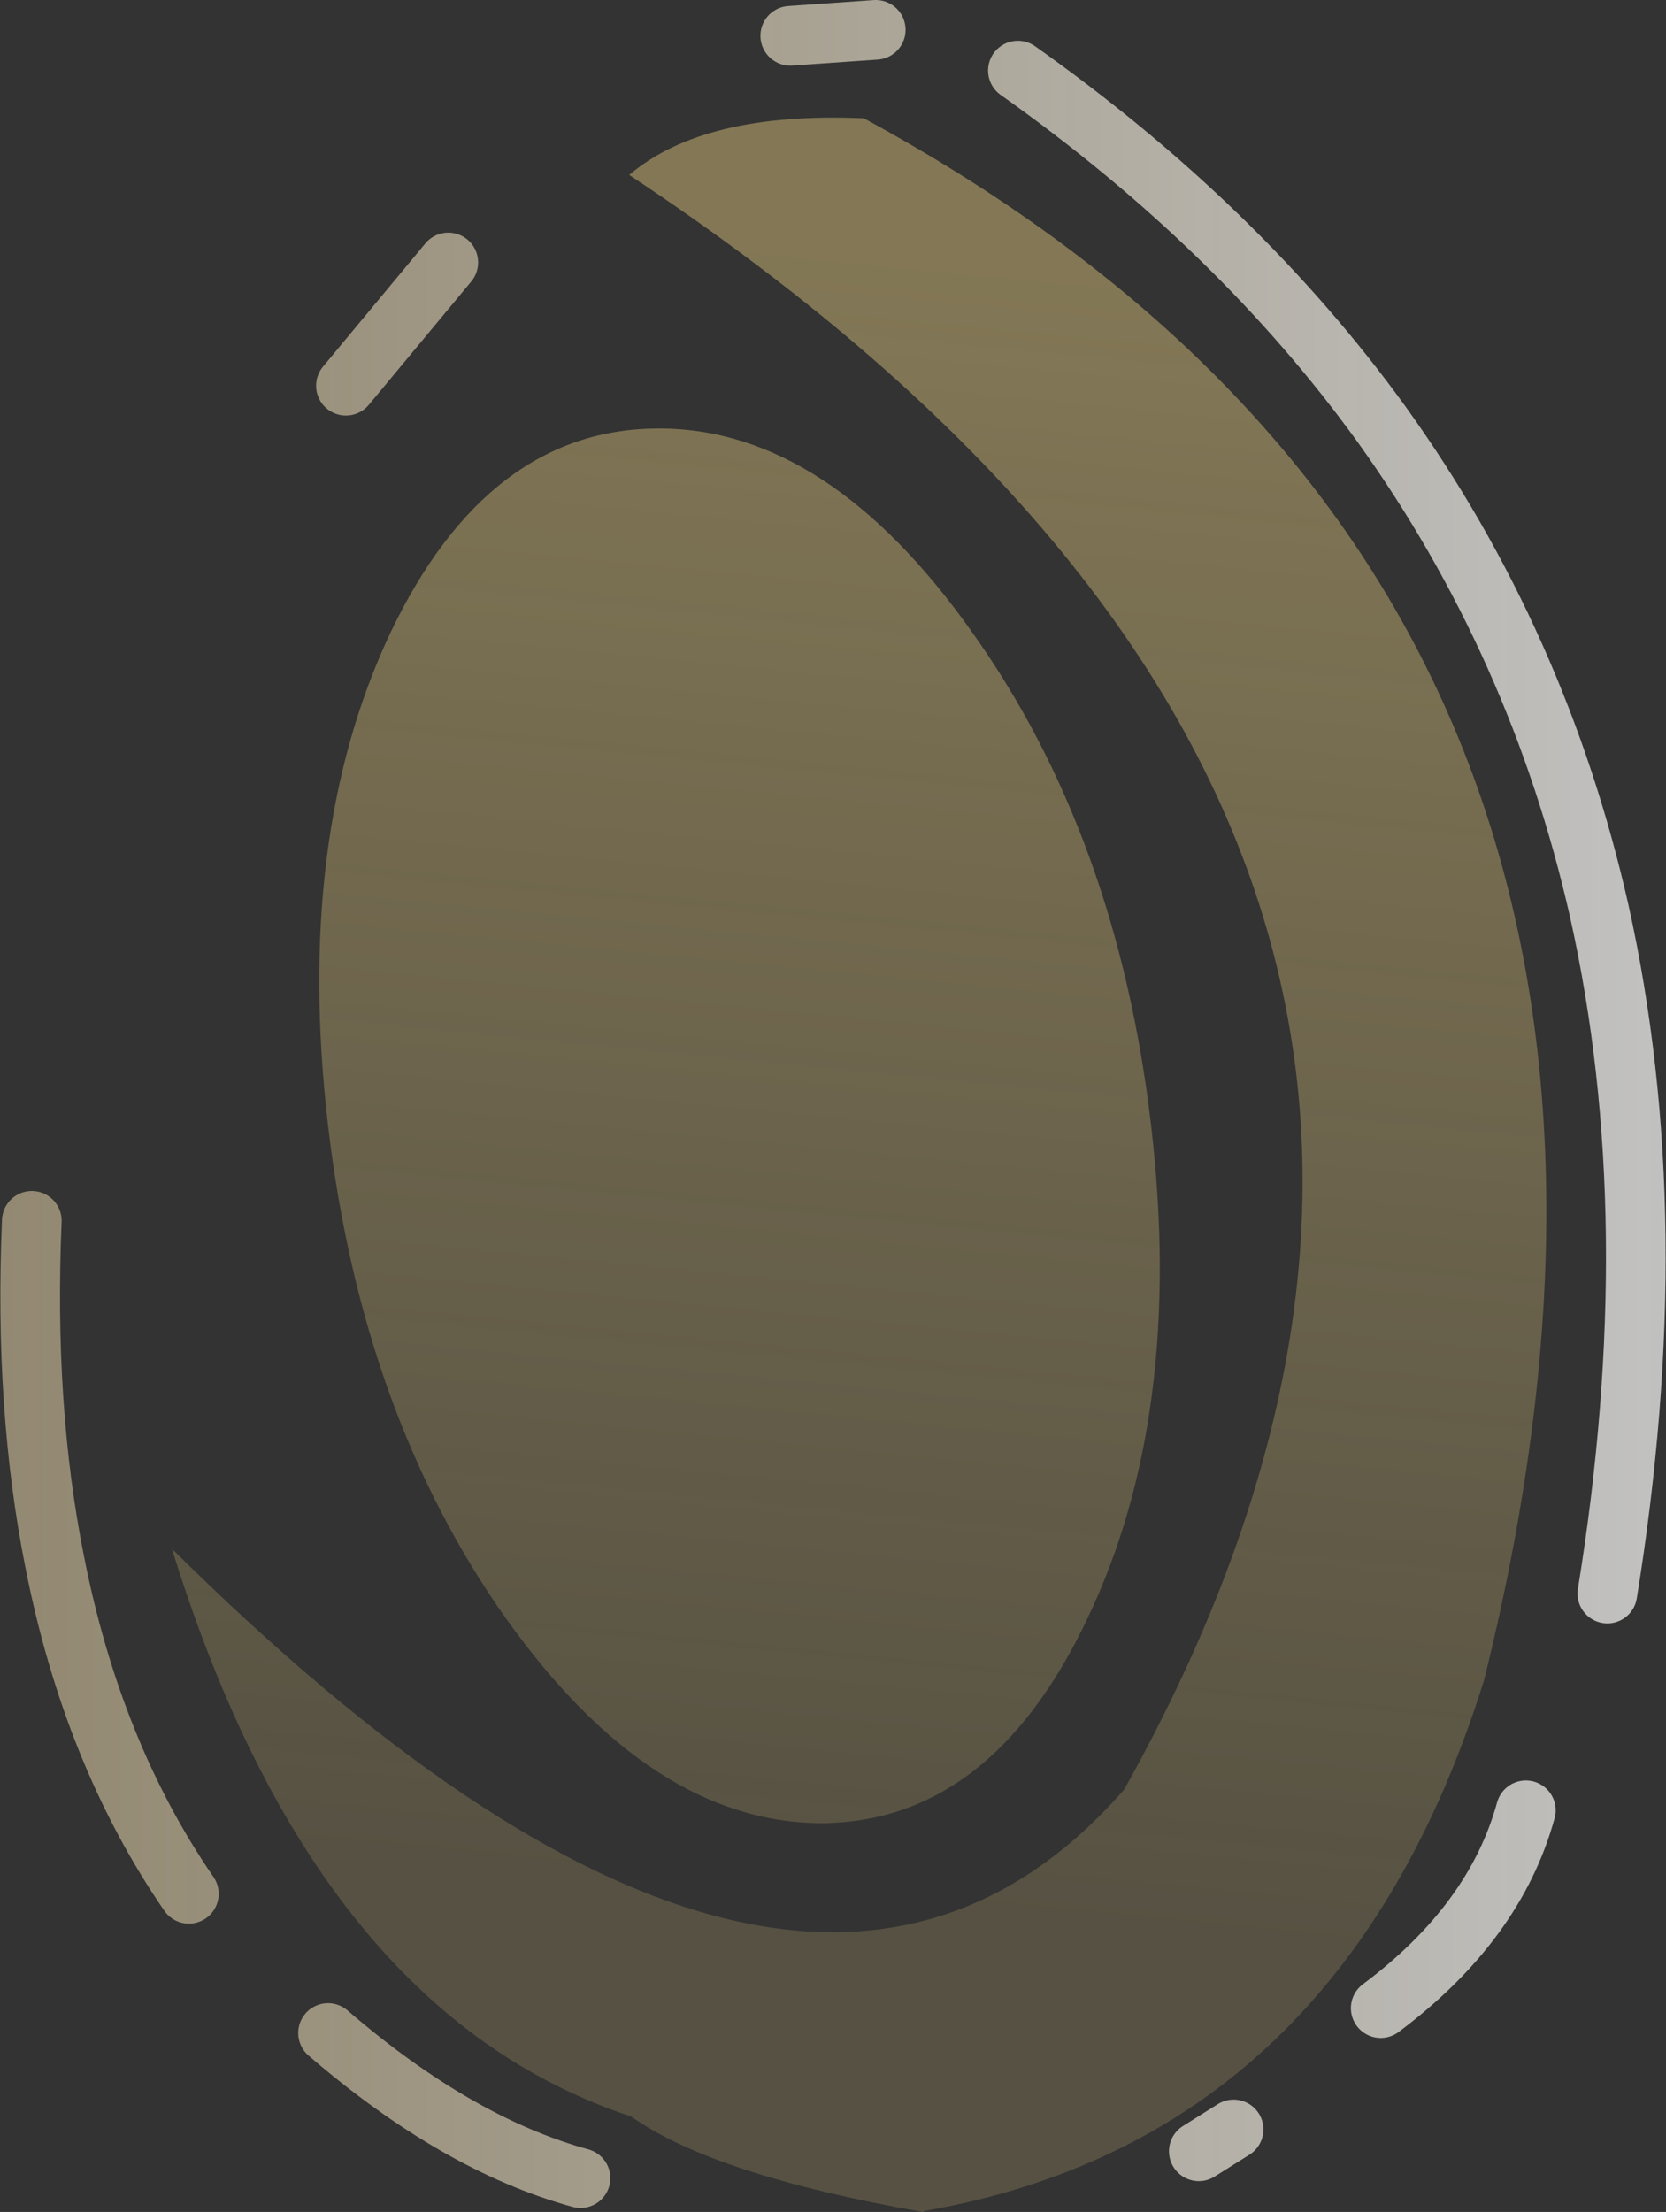 <?xml version="1.0" encoding="UTF-8" standalone="no"?>
<svg xmlns:ffdec="https://www.free-decompiler.com/flash" xmlns:xlink="http://www.w3.org/1999/xlink" ffdec:objectType="shape" height="111.25px" width="83.8px" xmlns="http://www.w3.org/2000/svg">
  <rect width="100%" height="100%" fill="#333333" stroke="none"/>
  <g transform="matrix(1.0, 0.0, 0.0, 1.0, 43.2, 53.05)">
    <path d="M8.0 -49.5 Q19.15 -41.6 26.3 -31.7 34.2 -20.7 37.25 -7.2 40.7 8.3 37.65 27.1 M33.55 38.0 Q32.0 43.65 26.25 47.95 M18.85 54.05 L17.1 55.15 M-20.65 -39.85 L-25.8 -33.65 M-41.6 8.35 Q-42.0 17.75 -40.45 25.5 -38.55 35.15 -33.7 42.2 M-26.7 49.2 Q-20.2 54.8 -14.0 56.5 M0.85 -51.55 L-3.45 -51.25" fill="none" stroke="url(#gradient0)" stroke-linecap="round" stroke-linejoin="bevel" stroke-width="3.0"/>
    <path d="M-10.05 -31.5 Q-1.55 -31.5 5.7 -21.25 13.0 -11.0 14.7 3.55 16.4 18.1 11.5 28.35 6.65 38.6 -1.9 38.65 -10.45 38.6 -17.75 28.35 -25.0 18.1 -26.7 3.55 -28.4 -11.0 -23.55 -21.25 -18.65 -31.5 -10.05 -31.5 M-34.55 24.85 Q-3.2 55.9 13.35 36.95 39.75 -10.3 -11.55 -44.25 -7.8 -47.45 0.25 -47.1 44.95 -22.85 31.45 31.45 24.25 54.5 3.3 58.15 L3.2 58.2 Q-7.3 56.35 -11.45 53.4 -27.35 48.15 -34.55 24.85" fill="url(#gradient1)" fill-rule="evenodd" stroke="none"/>
  </g>
  <defs>
    <linearGradient gradientTransform="matrix(0.053, 0.0, 0.0, 0.07, -1.3, 2.45)" gradientUnits="userSpaceOnUse" id="gradient0" spreadMethod="pad" x1="-819.2" x2="819.2">
      <stop offset="0.0" stop-color="#fce7b6" stop-opacity="0.471"/>
      <stop offset="1.0" stop-color="#ffffff" stop-opacity="0.702"/>
    </linearGradient>
    <linearGradient gradientTransform="matrix(-0.005, 0.05, -0.041, -0.004, 1.65, 1.65)" gradientUnits="userSpaceOnUse" id="gradient1" spreadMethod="pad" x1="-819.2" x2="819.2">
      <stop offset="0.0" stop-color="#fee18b" stop-opacity="0.392"/>
      <stop offset="1.0" stop-color="#fee18b" stop-opacity="0.173"/>
    </linearGradient>
  </defs>
</svg>
